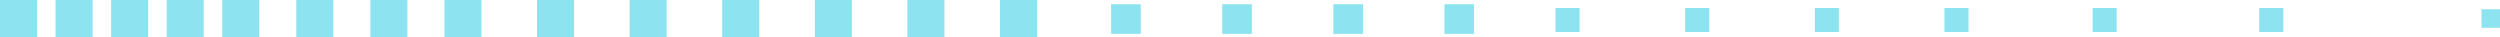 <svg width="135" height="2" viewBox="0 0 135 2" fill="none" xmlns="http://www.w3.org/2000/svg">
<g id="Group 3">
<path id="Vector" opacity="0.45" d="M5 0H3V2H5V0Z" fill="#05C2DF"/>
<path id="Vector_2" opacity="0.45" d="M2 0H0V2H2V0Z" fill="#05C2DF"/>
<path id="Vector_3" opacity="0.45" d="M8 0H6V2H8V0Z" fill="#05C2DF"/>
<path id="Vector_4" opacity="0.45" d="M11 0H9V2H11V0Z" fill="#05C2DF"/>
<path id="Vector_5" opacity="0.45" d="M14 0H12V2H14V0Z" fill="#05C2DF"/>
<path id="Vector_6" opacity="0.45" d="M18 0H16V2H18V0Z" fill="#05C2DF"/>
<path id="Vector_7" opacity="0.45" d="M22 0H20V2H22V0Z" fill="#05C2DF"/>
<path id="Vector_8" opacity="0.45" d="M26 0H24V2H26V0Z" fill="#05C2DF"/>
<path id="Vector_9" opacity="0.45" d="M31 0H29V2H31V0Z" fill="#05C2DF"/>
<path id="Vector_10" opacity="0.45" d="M36 0H34V2H36V0Z" fill="#05C2DF"/>
<path id="Vector_11" opacity="0.45" d="M41 0H39V2H41V0Z" fill="#05C2DF"/>
<path id="Vector_12" opacity="0.45" d="M46 0H44V2H46V0Z" fill="#05C2DF"/>
<path id="Vector_13" opacity="0.45" d="M51 0H49V2H51V0Z" fill="#05C2DF"/>
<path id="Vector_14" opacity="0.45" d="M56 0H54V2H56V0Z" fill="#05C2DF"/>
<path id="Vector_15" opacity="0.45" d="M67.6 0.23H66V1.83H67.6V0.23Z" fill="#05C2DF"/>
<path id="Vector_16" opacity="0.45" d="M73.6 0.23H72V1.83H73.6V0.23Z" fill="#05C2DF"/>
<path id="Vector_17" opacity="0.45" d="M79.6 0.23H78V1.83H79.6V0.23Z" fill="#05C2DF"/>
<path id="Vector_18" opacity="0.45" d="M85.3 0.43H84V1.73H85.3V0.43Z" fill="#05C2DF"/>
<path id="Vector_19" opacity="0.45" d="M92.3 0.43H91V1.73H92.3V0.43Z" fill="#05C2DF"/>
<path id="Vector_20" opacity="0.45" d="M99.3 0.43H98V1.73H99.3V0.43Z" fill="#05C2DF"/>
<path id="Vector_21" opacity="0.45" d="M106.3 0.43H105V1.73H106.3V0.43Z" fill="#05C2DF"/>
<path id="Vector_22" opacity="0.45" d="M114.3 0.43H113V1.73H114.3V0.43Z" fill="#05C2DF"/>
<path id="Vector_23" opacity="0.45" d="M123.3 0.43H122V1.73H123.3V0.43Z" fill="#05C2DF"/>
<path id="Vector_24" opacity="0.45" d="M61.6 0.23H60V1.83H61.6V0.23Z" fill="#05C2DF"/>
<path id="Vector_25" opacity="0.45" d="M135 0.5H134V1.5H135V0.5Z" fill="#05C2DF"/>
</g>
</svg>
